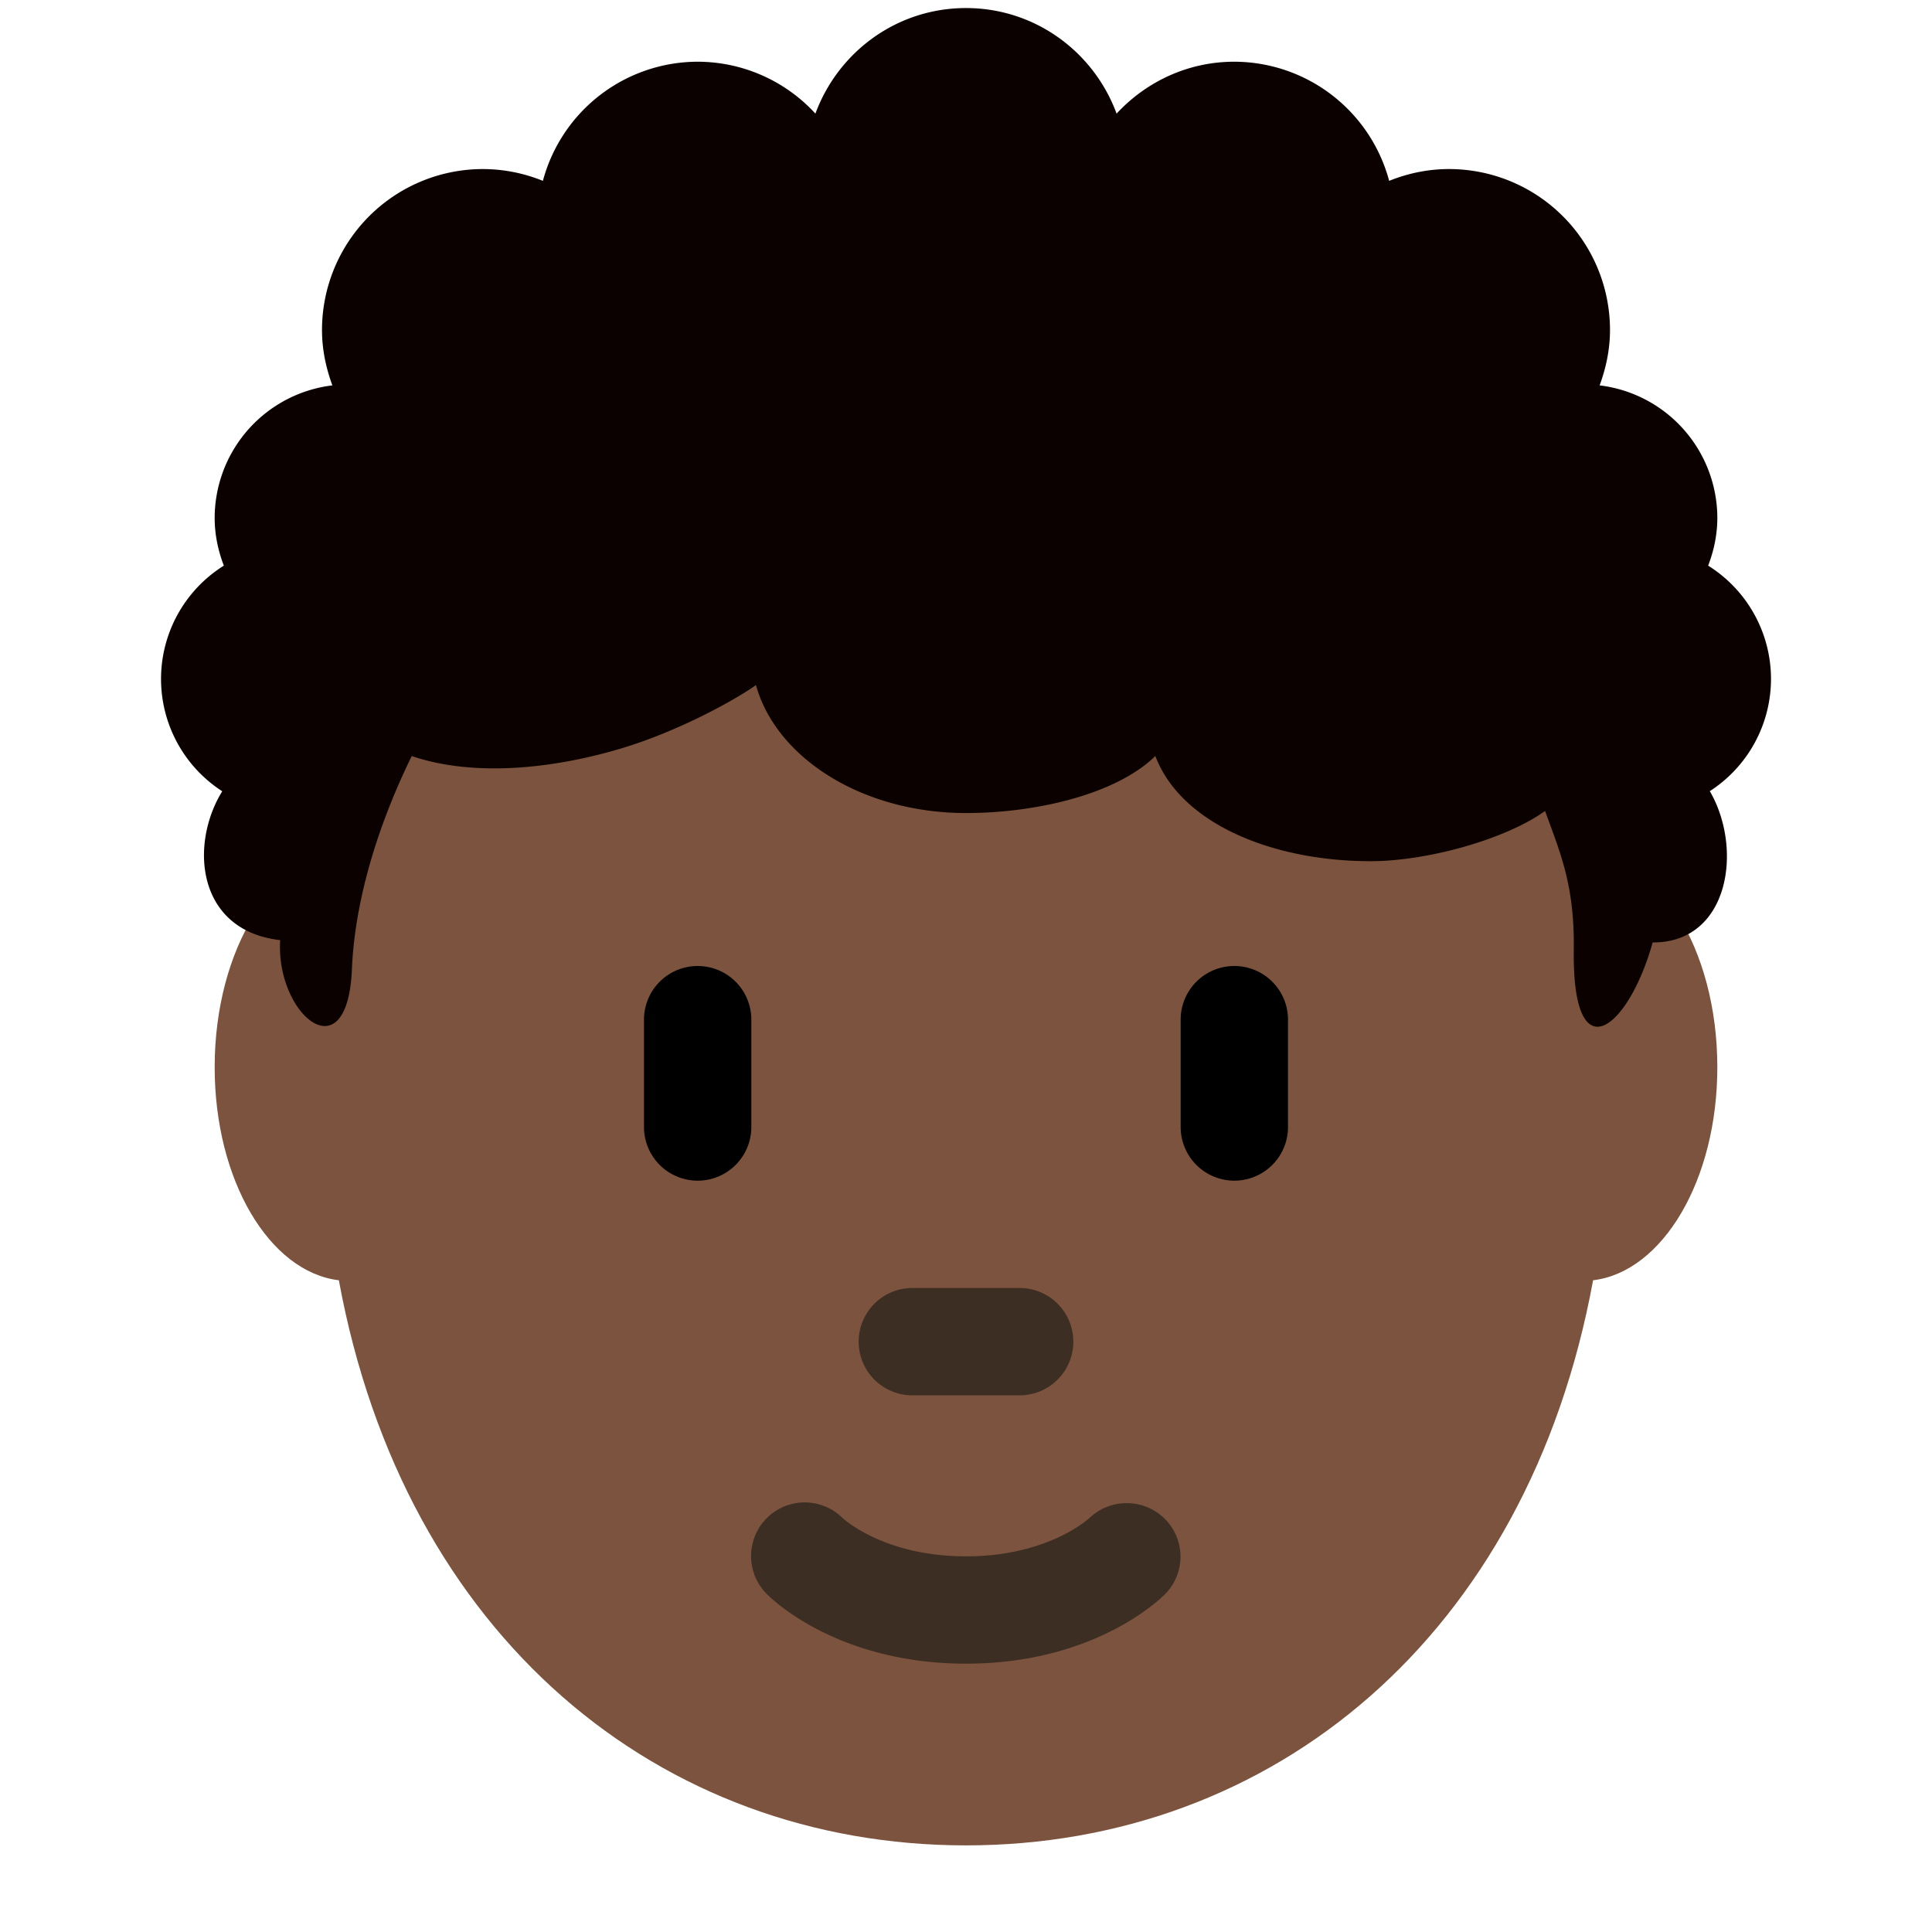 <svg xmlns="http://www.w3.org/2000/svg" width="1em" height="1em" viewBox="0 0 36 36"><path fill="#7C533E" d="M32 19.886c0-2.209-1.119-4-2.5-4c-.012 0-.021.005-.033.005C27.955 9.59 23.394 5.011 18 5.011s-9.956 4.58-11.467 10.88c-.012-.001-.022-.005-.033-.005c-1.381 0-2.5 1.791-2.5 4c0 2.107 1.021 3.815 2.314 3.97c1.223 6.649 5.985 10.53 11.686 10.53c5.7 0 10.463-3.881 11.685-10.53c1.294-.155 2.315-1.863 2.315-3.97"/><path fill="#0B0200" d="M33 12.65a2.49 2.49 0 0 0-1.171-2.11c.106-.277.171-.575.171-.89a2.492 2.492 0 0 0-2.193-2.469c.118-.323.193-.667.193-1.031a3 3 0 0 0-3-3c-.395 0-.77.081-1.115.22A2.994 2.994 0 0 0 23 1.15c-.87 0-1.646.376-2.194.967C20.384.971 19.292.15 18 .15s-2.384.821-2.806 1.967A2.982 2.982 0 0 0 13 1.15a2.992 2.992 0 0 0-2.884 2.22A2.984 2.984 0 0 0 9 3.15a3 3 0 0 0-3 3c0 .364.075.708.193 1.031A2.492 2.492 0 0 0 4 9.65c0 .315.065.613.171.89a2.49 2.49 0 0 0-.03 4.204c-.613.992-.479 2.596 1.08 2.774c-.089 1.381 1.254 2.515 1.337.535c.045-1.069.367-2.436 1.114-3.965c1.189.403 2.673.223 3.876-.134s2.29-1.004 2.538-1.189c.378 1.362 1.986 2.385 3.914 2.385c1.296 0 2.798-.346 3.528-1.063c.476 1.259 2.179 1.96 4.01 1.96c1.076 0 2.534-.417 3.252-.936c.287.792.551 1.387.535 2.584c-.031 2.348 1.025 1.464 1.47-.134c1.421.009 1.693-1.738 1.065-2.819A2.49 2.49 0 0 0 33 12.65"/><path fill="#3D2E24" d="M18 31c-2.347 0-3.575-1.16-3.707-1.293a.999.999 0 0 1 1.404-1.424c.051.047.806.717 2.303.717c1.519 0 2.273-.69 2.305-.719a1.008 1.008 0 0 1 1.408.029a.994.994 0 0 1-.006 1.397C21.575 29.84 20.347 31 18 31m1-5h-2a1 1 0 1 1 0-2h2a1 1 0 1 1 0 2"/><path d="M13 22a1 1 0 0 1-1-1v-2a1 1 0 0 1 2 0v2a1 1 0 0 1-1 1m10 0a1 1 0 0 1-1-1v-2a1 1 0 1 1 2 0v2a1 1 0 0 1-1 1"/></svg>